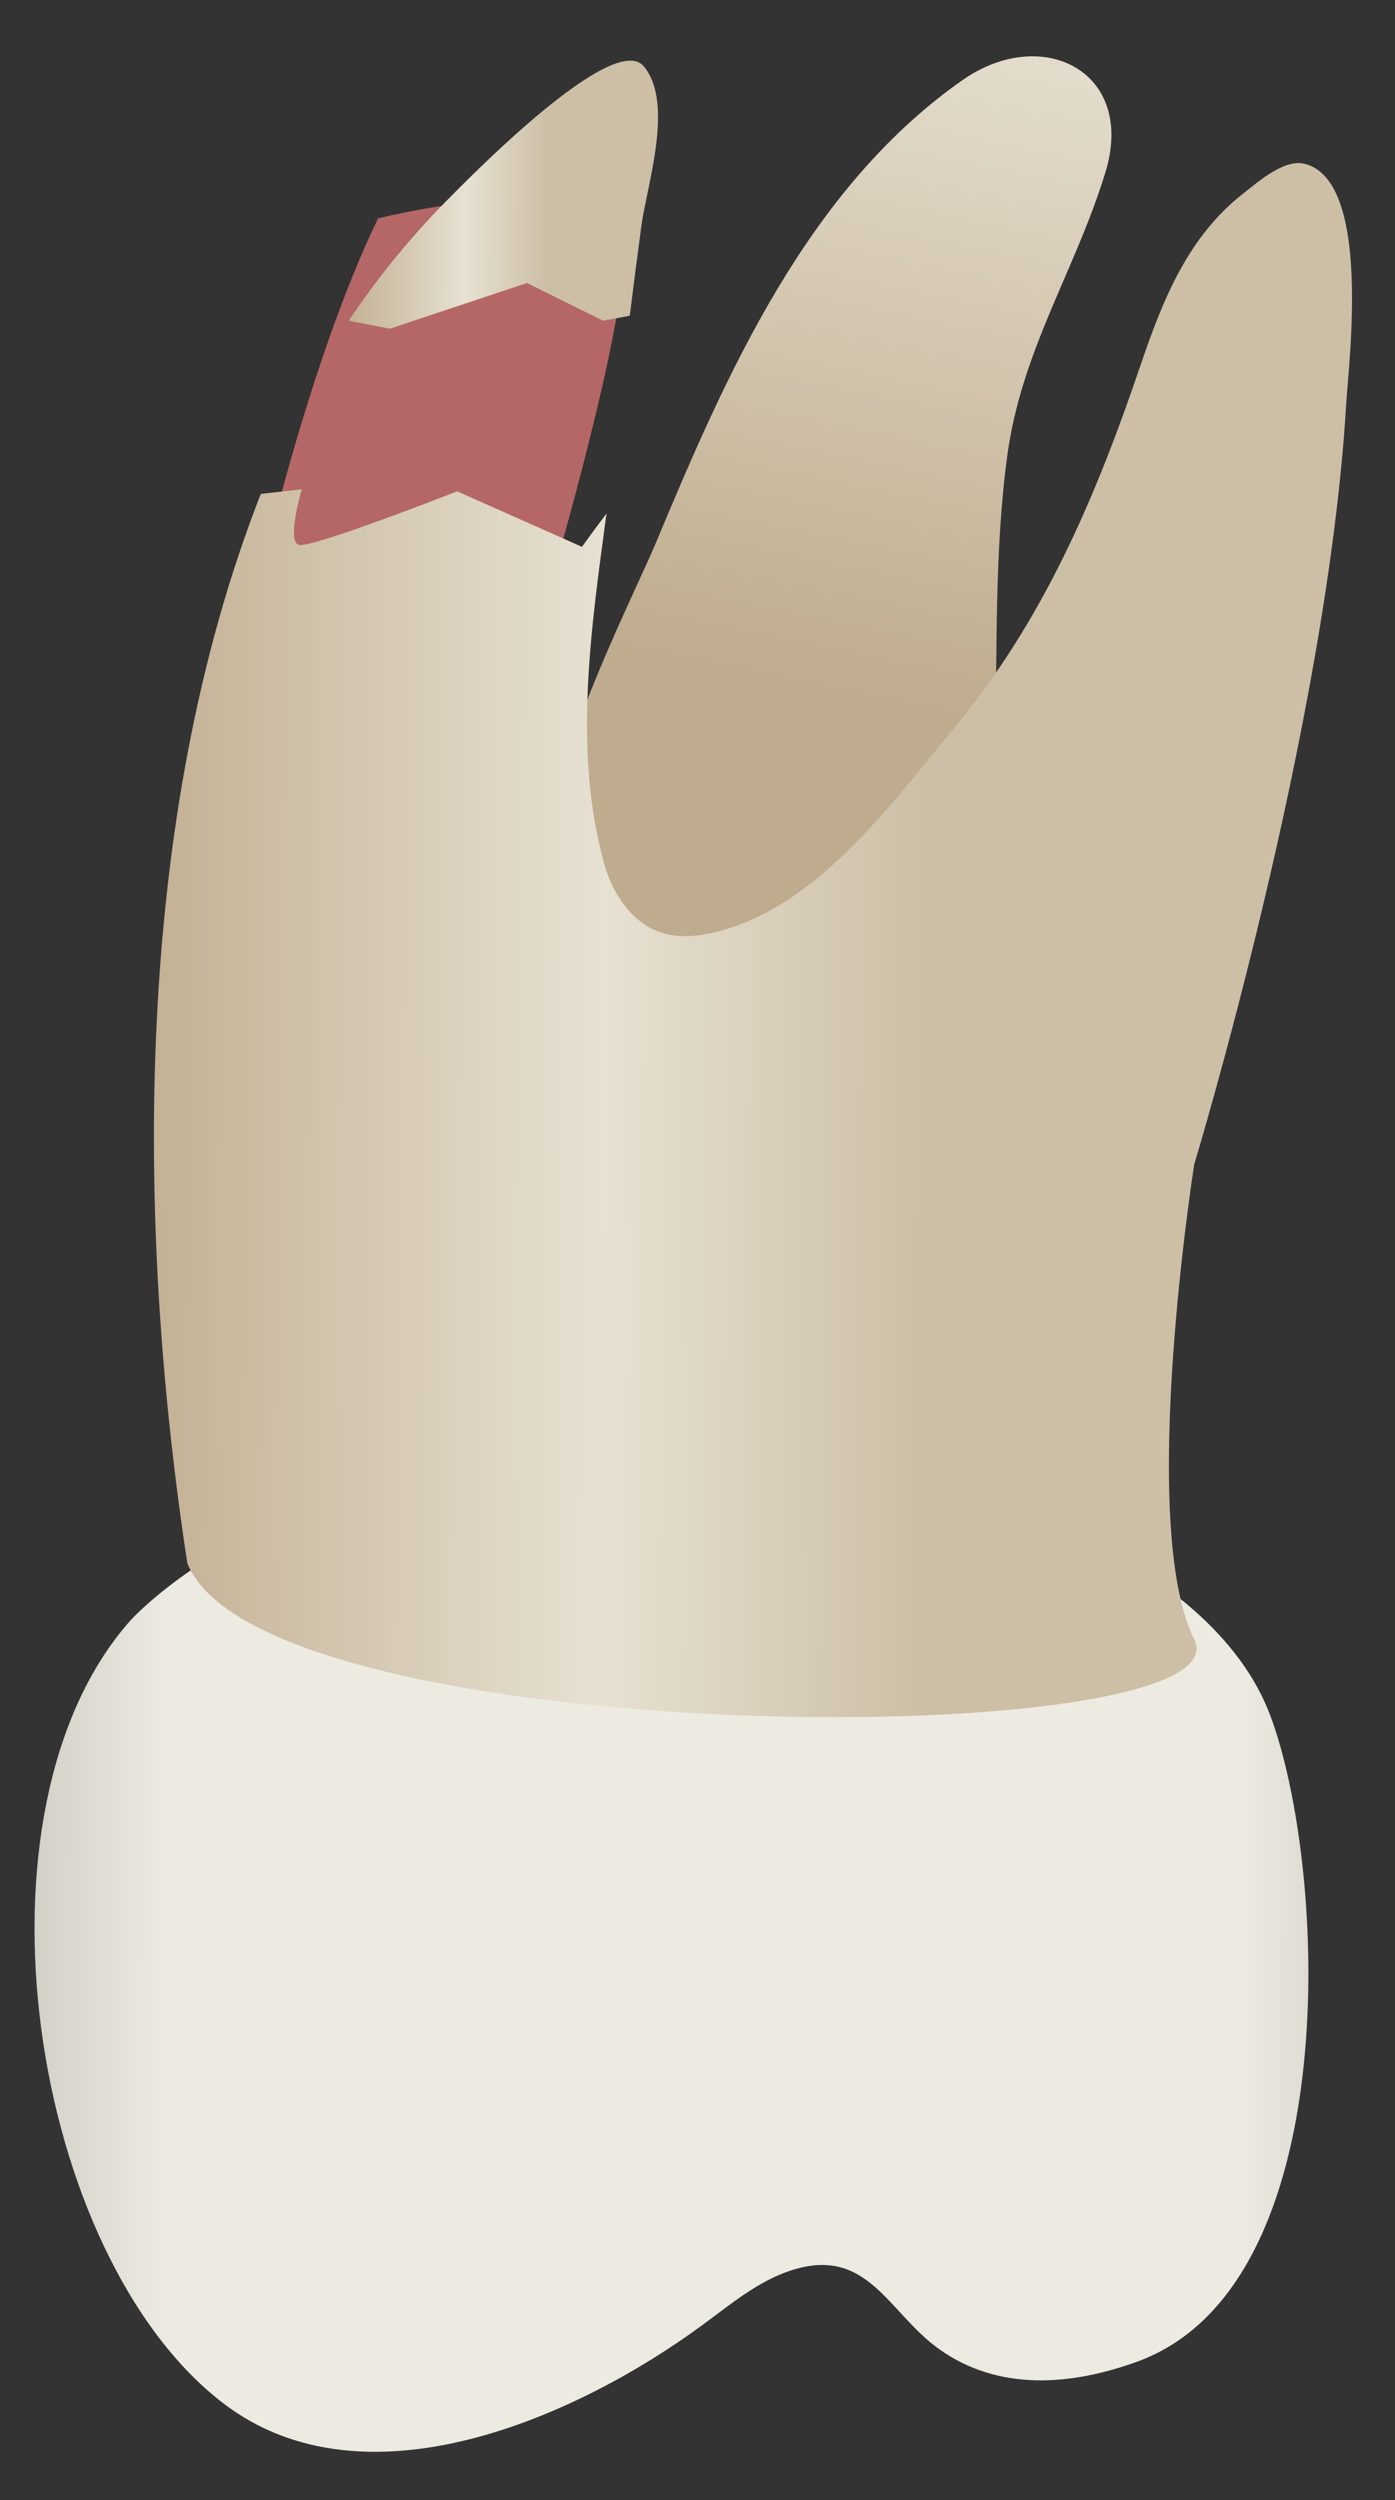 <svg width="24" height="43" viewBox="0 0 24 43" fill="none" xmlns="http://www.w3.org/2000/svg">
<rect x="0" y="0" width="24" height="43" fill="#333333" stroke="none"/>
<path d="M6.505 3.756C6.505 3.756 10.904 2.642 10.744 4.484C10.584 6.326 9.405 10.263 9.405 10.263L4.469 9.951C4.469 9.951 5.32 6.19 6.505 3.756Z" fill="#B46766"/>
<path d="M19.017 2.967C19.55 1.231 17.933 0.415 16.556 1.38C13.895 3.247 12.505 6.412 11.293 9.315C10.731 10.659 8.242 15.355 9.823 16.619C11.392 17.874 17.05 15.996 17.121 12.893C17.159 11.209 17.104 9.515 17.329 7.841C17.575 6.022 18.494 4.667 19.017 2.967Z" fill="url(#paint0_linear_79_6492)"/>
<path d="M2.244 27.871C2.244 27.871 4.859 24.93 10.742 24.93C16.625 24.93 20.874 26.891 21.854 29.505C22.835 32.12 23.162 39.31 19.567 40.618C18.429 41.032 17.179 41.134 16.154 40.401C15.277 39.774 14.93 38.622 13.611 39.049C13.037 39.235 12.562 39.639 12.075 39.996C9.933 41.568 6.292 43.198 3.852 41.343C0.517 38.806 -0.661 31.139 2.244 27.871Z" fill="url(#paint1_linear_79_6492)"/>
<path d="M6.707 5.653L9.066 4.868L10.376 5.516L10.835 5.43C10.898 4.918 10.964 4.407 11.033 3.895C11.127 3.191 11.605 1.775 11.076 1.141C10.557 0.519 8.086 3.044 7.671 3.465C7.051 4.094 6.49 4.782 6 5.517L6.707 5.653Z" fill="url(#paint2_linear_79_6492)"/>
<path d="M23.16 6.952C23.202 6.238 23.604 3.095 22.439 2.816C22.085 2.731 21.622 3.147 21.392 3.326C20.439 4.069 20.006 5.154 19.626 6.27C18.846 8.568 17.949 10.679 16.386 12.558C15.293 13.874 14.007 15.665 12.229 16.05C11.948 16.111 11.65 16.129 11.377 16.04C10.859 15.872 10.528 15.352 10.386 14.826C9.861 12.895 10.166 10.825 10.434 8.834C10.212 9.126 10.012 9.405 10.012 9.405L7.864 8.45C7.864 8.45 5.349 9.439 5.139 9.371C4.929 9.302 5.192 8.415 5.192 8.415L4.487 8.495C2.28 14.121 2.334 21.061 3.223 26.889C4.531 30.157 21.526 30.157 20.546 28.196C19.566 26.235 20.546 20.025 20.546 20.025C20.546 20.025 22.832 12.508 23.16 6.952Z" fill="url(#paint3_linear_79_6492)"/>
<defs>
<linearGradient id="paint0_linear_79_6492" x1="12.48" y1="17.515" x2="19.69" y2="-17.905" gradientUnits="userSpaceOnUse">
<stop offset="0.16" stop-color="#BFAB8D"/>
<stop offset="0.508" stop-color="#E7E1D2"/>
<stop offset="0.73" stop-color="#CCBFA6"/>
</linearGradient>
<linearGradient id="paint1_linear_79_6492" x1="-4.618" y1="33.502" x2="27.942" y2="33.619" gradientUnits="userSpaceOnUse">
<stop stop-color="#94938C"/>
<stop offset="0.23" stop-color="#EDEBE1"/>
<stop offset="0.799" stop-color="#EDEBE1"/>
<stop offset="1" stop-color="#94938C"/>
</linearGradient>
<linearGradient id="paint2_linear_79_6492" x1="4.727" y1="3.333" x2="11.165" y2="3.357" gradientUnits="userSpaceOnUse">
<stop offset="0.16" stop-color="#BFAB8D"/>
<stop offset="0.508" stop-color="#E7E1D2"/>
<stop offset="0.73" stop-color="#CCBFA6"/>
</linearGradient>
<linearGradient id="paint3_linear_79_6492" x1="-2.3" y1="16.095" x2="22.637" y2="16.186" gradientUnits="userSpaceOnUse">
<stop offset="0.16" stop-color="#BFAB8D"/>
<stop offset="0.508" stop-color="#E7E1D2"/>
<stop offset="0.73" stop-color="#CCBFA6"/>
</linearGradient>
</defs>
</svg>

